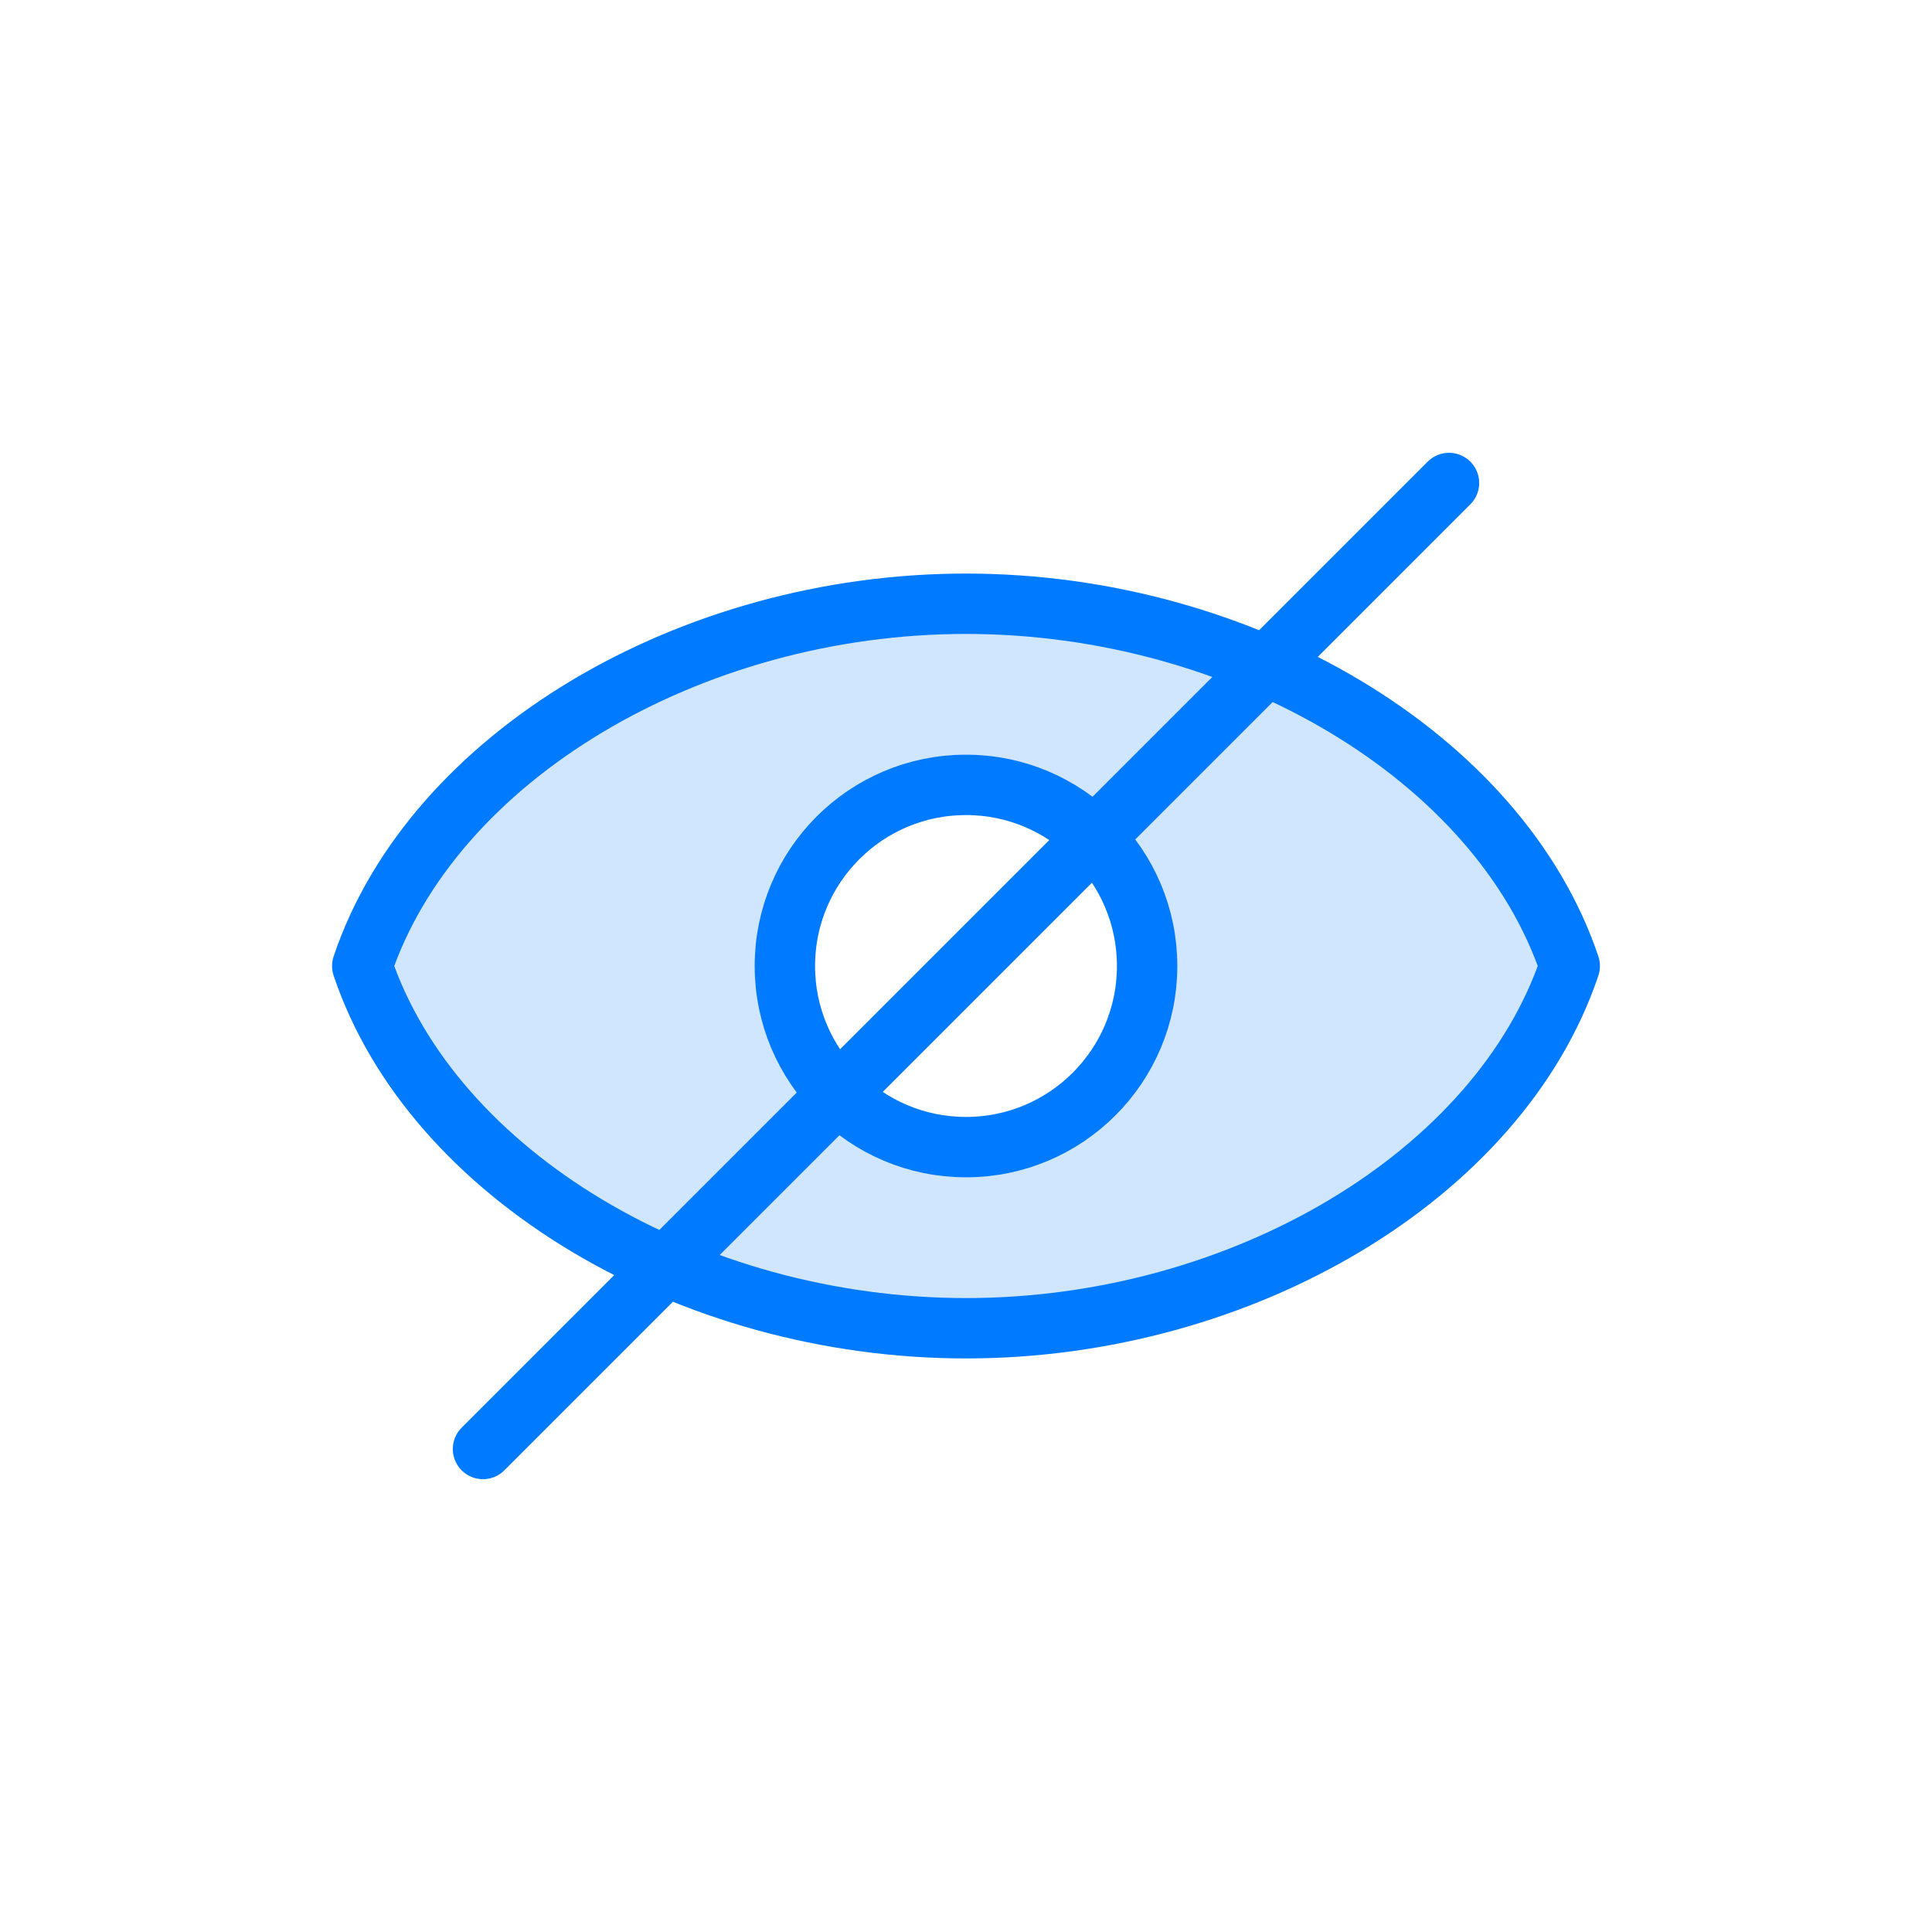 <?xml version="1.0" encoding="UTF-8"?>
<svg width="64px" height="64px" viewBox="0 0 64 64" version="1.1" xmlns="http://www.w3.org/2000/svg" xmlns:xlink="http://www.w3.org/1999/xlink">
    <!-- Generator: Sketch Beta 57 (82921) - https://sketch.com -->
    <title>eye-no</title>
    <desc>Created with Sketch Beta.</desc>
    <g id="eye-no" stroke="none" stroke-width="1" fill="none" fill-rule="evenodd">
        <path d="M12,32 C14.324,25.081 22.84,20 32,20 C41.16,20 49.676,25.081 52,32 C49.676,38.919 41.16,44 32,44 C22.84,44 14.324,38.919 12,32 Z M32,38 C35.314,38 38,35.314 38,32 C38,28.686 35.314,26 32,26 C28.686,26 26,28.686 26,32 C26,35.314 28.686,38 32,38 Z" id="fill" fill-opacity="0.184" fill="#007AFF" fill-rule="nonzero"></path>
        <path d="M12,32 C14.324,25.081 22.84,20 32,20 C41.16,20 49.676,25.081 52,32 C49.676,38.919 41.16,44 32,44 C22.84,44 14.324,38.919 12,32 Z M32,38 C35.314,38 38,35.314 38,32 C38,28.686 35.314,26 32,26 C28.686,26 26,28.686 26,32 C26,35.314 28.686,38 32,38 Z M48,16 L16,48" id="border" stroke="#007AFF" stroke-width="2" stroke-linecap="round" stroke-linejoin="round" fill-rule="nonzero"></path>
    </g>
</svg>